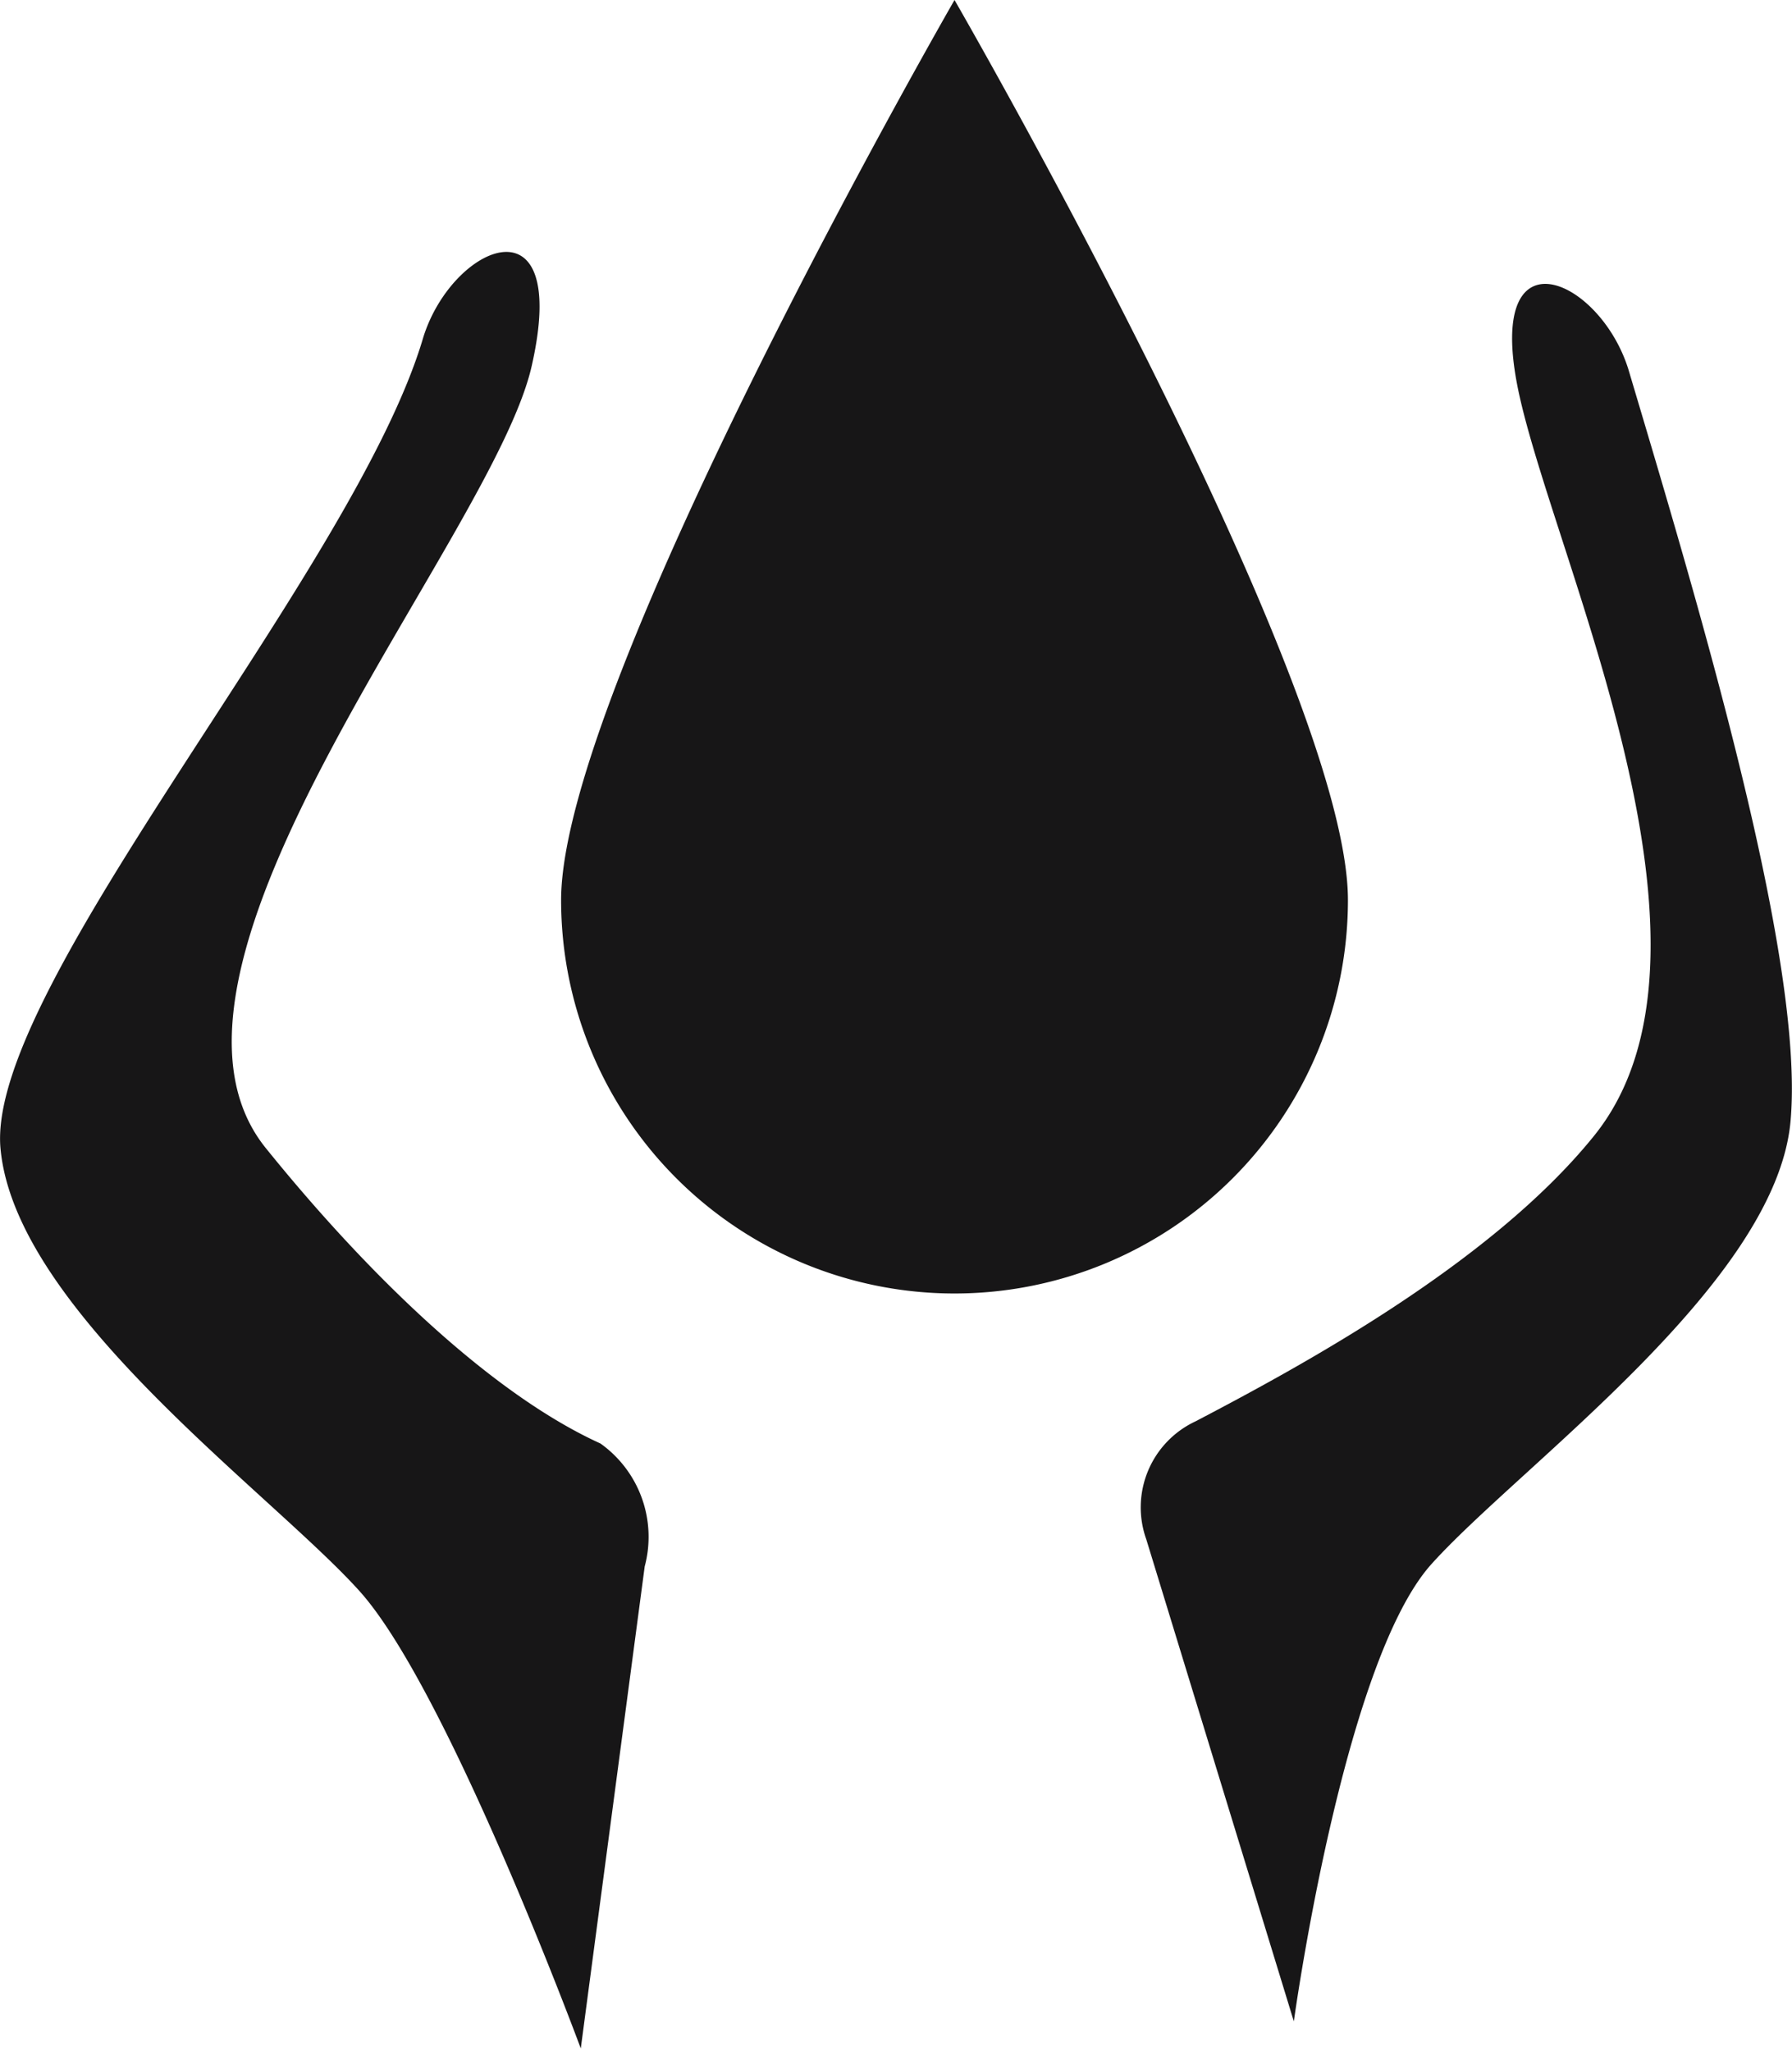 <svg id="Layer_1" data-name="Layer 1" xmlns="http://www.w3.org/2000/svg" viewBox="0 0 36.44 41.7"><defs><style>.cls-1{fill:#171617;}</style></defs><title>PUL</title><g id="_Group_" data-name="&lt;Group&gt;"><path id="_Path_" data-name="&lt;Path&gt;" class="cls-1" d="M39.19,27.45a8,8,0,0,1-16,0c0-4.4,8-18.3,8-18.3S39.19,23,39.19,27.45Z" transform="translate(-11.78 -9.15)"/><path id="_Path_2" data-name="&lt;Path&gt;" class="cls-1" d="M35.09,40.45l3,9.8s1-7.3,2.8-9.3,7-5.7,7.3-9-1.9-10.6-3.3-15.3c-.6-1.9-3-2.9-2.2.6s4.5,11.3,1.5,15c-2.1,2.6-6,4.7-8.1,5.8A1.93,1.93,0,0,0,35.09,40.45Z" transform="translate(-11.78 -9.15)"/><path id="_Path_3" data-name="&lt;Path&gt;" class="cls-1" d="M24.89,41l-1.3,9.8s-2.7-7.3-4.5-9.3-7-5.7-7.3-9S19,20.75,20.39,16c.6-1.9,3-2.9,2.2.6s-8.4,12.2-5.4,15.9c2.1,2.6,4.6,5,6.8,6A2.33,2.33,0,0,1,24.89,41Z" transform="translate(-11.78 -9.15)"/></g></svg>
